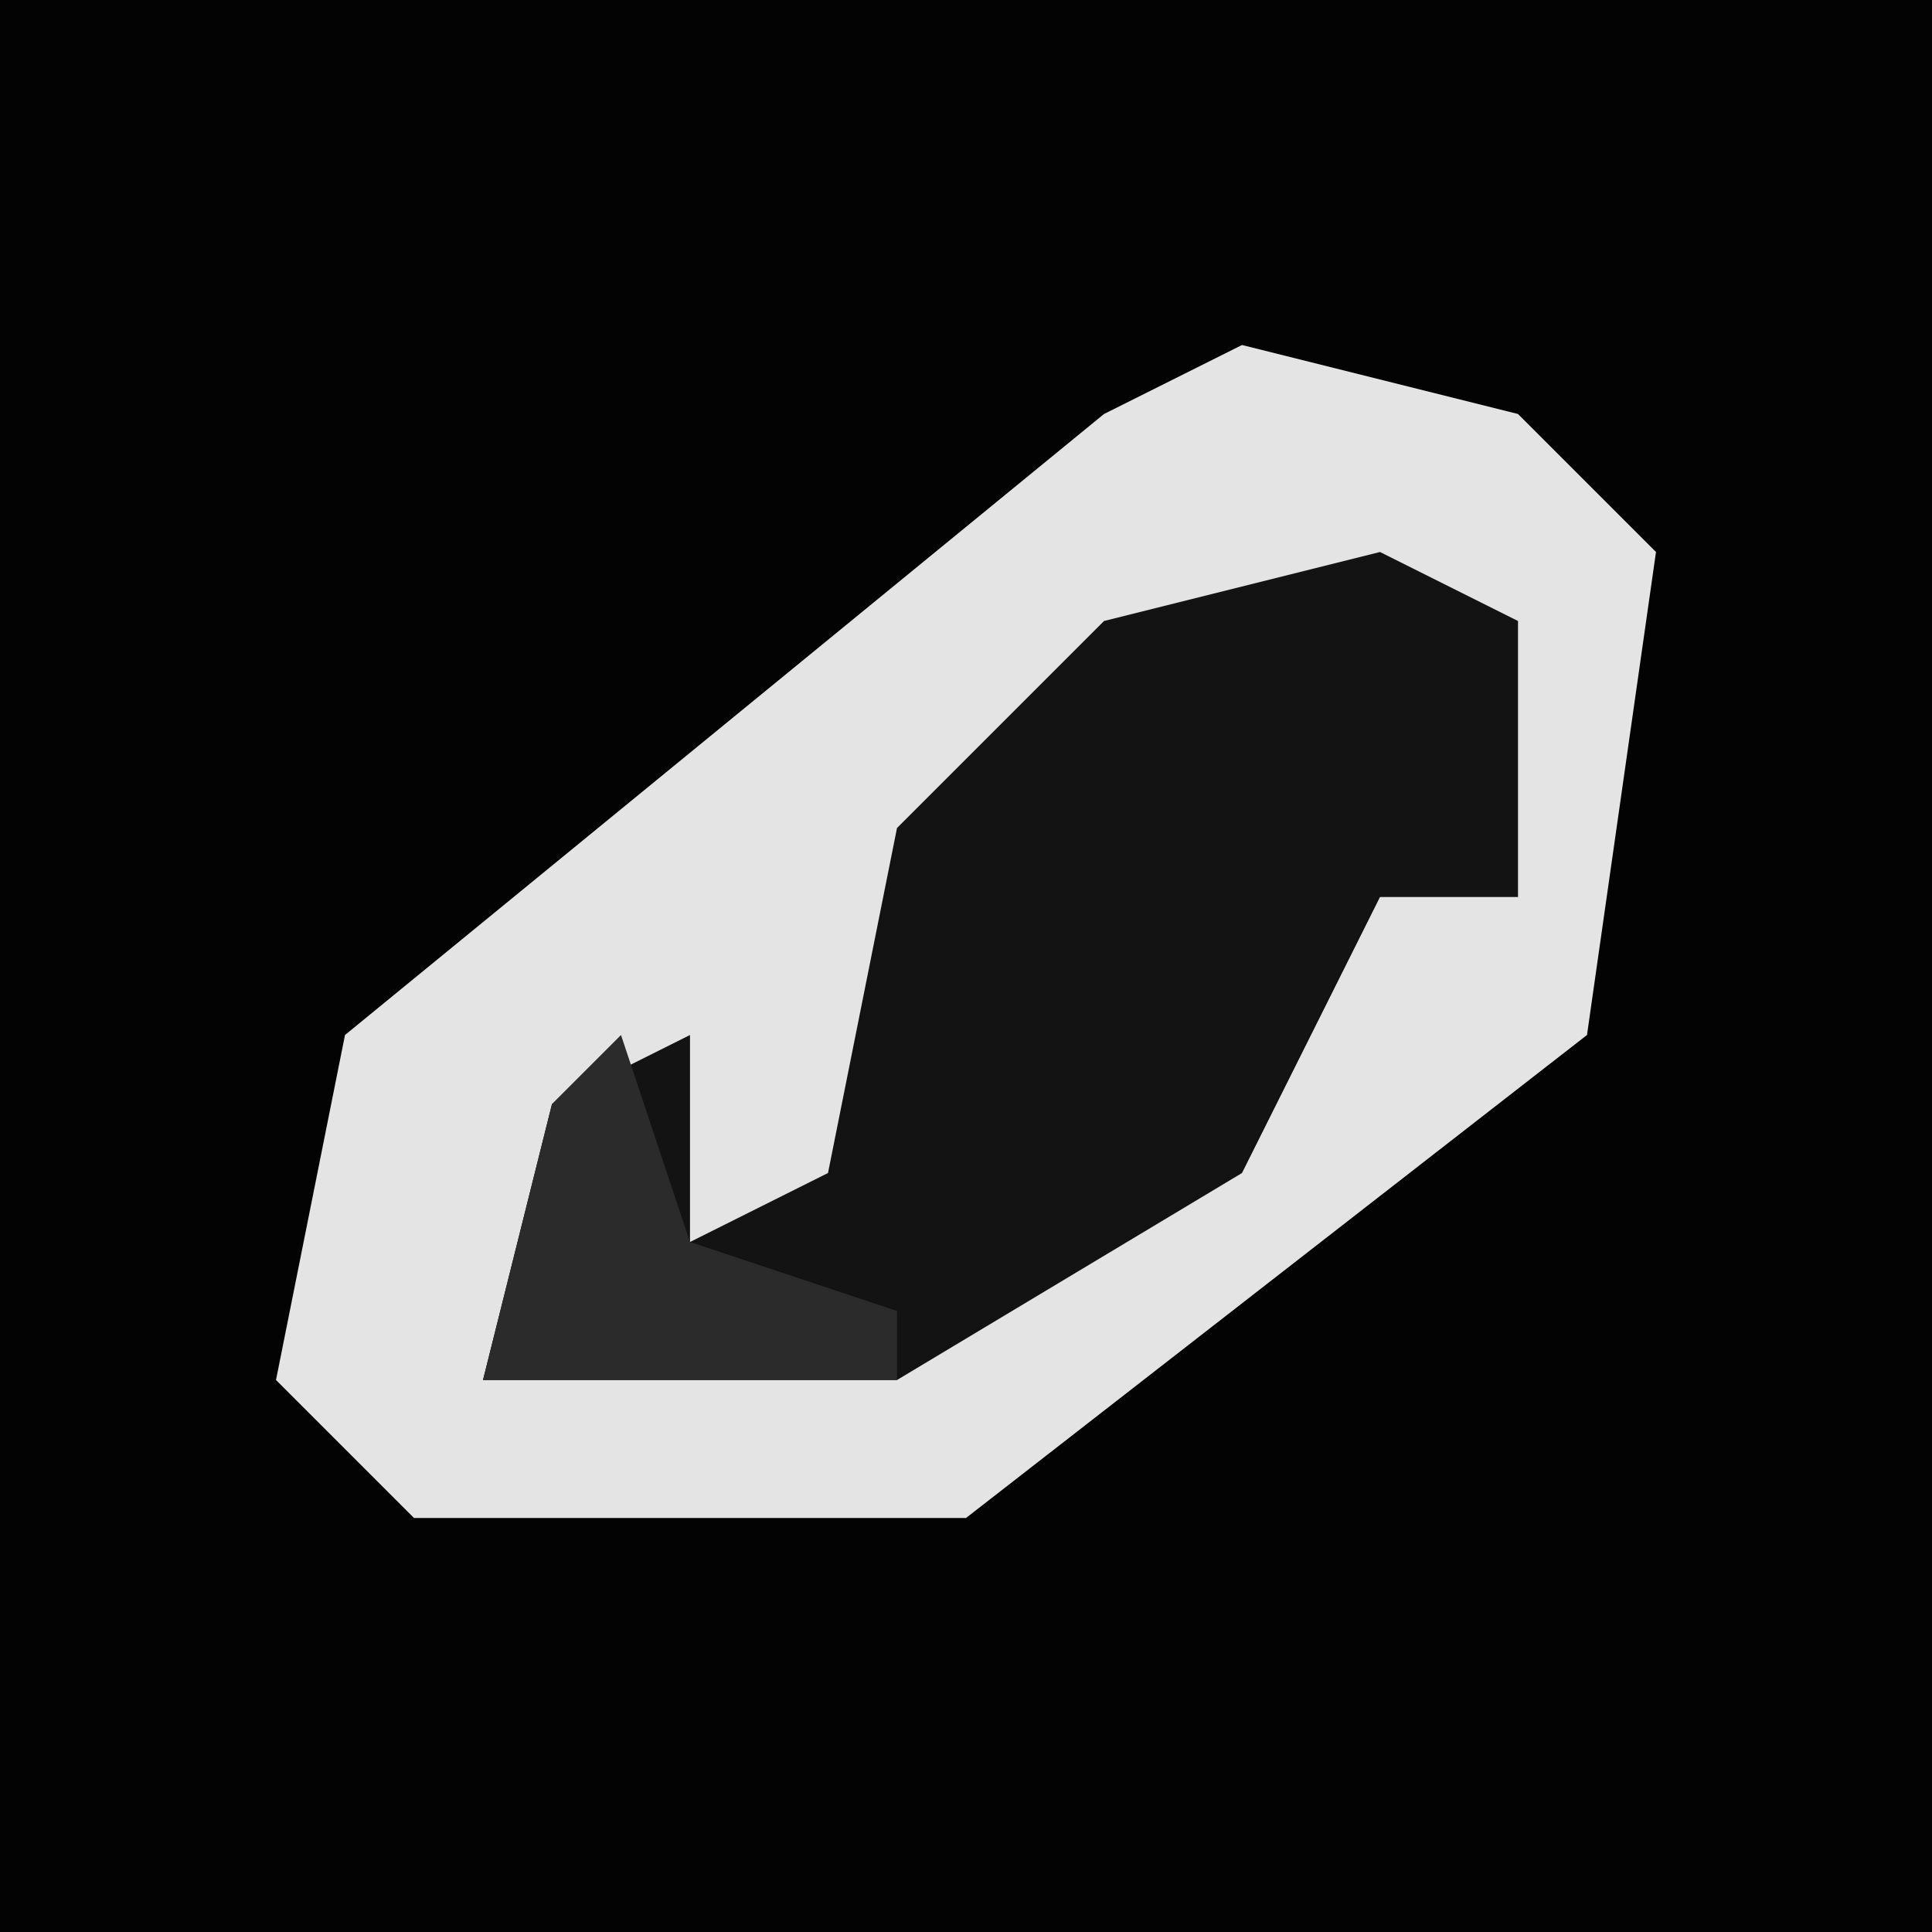 <?xml version="1.0" encoding="UTF-8"?>
<svg version="1.1" xmlns="http://www.w3.org/2000/svg" width="28" height="28">
<path d="M0,0 L28,0 L28,28 L0,28 Z " fill="#030303" transform="translate(0,0)"/>
<path d="M0,0 L4,1 L6,3 L5,10 L-4,17 L-12,17 L-14,15 L-13,10 L-2,1 Z " fill="#E4E4E4" transform="translate(18,5)"/>
<path d="M0,0 L2,1 L2,5 L0,5 L-2,9 L-7,12 L-13,12 L-12,8 L-10,7 L-10,10 L-8,9 L-7,4 L-4,1 Z " fill="#131313" transform="translate(20,8)"/>
<path d="M0,0 L1,3 L4,4 L4,5 L-2,5 L-1,1 Z " fill="#2B2B2B" transform="translate(9,15)"/>
</svg>
